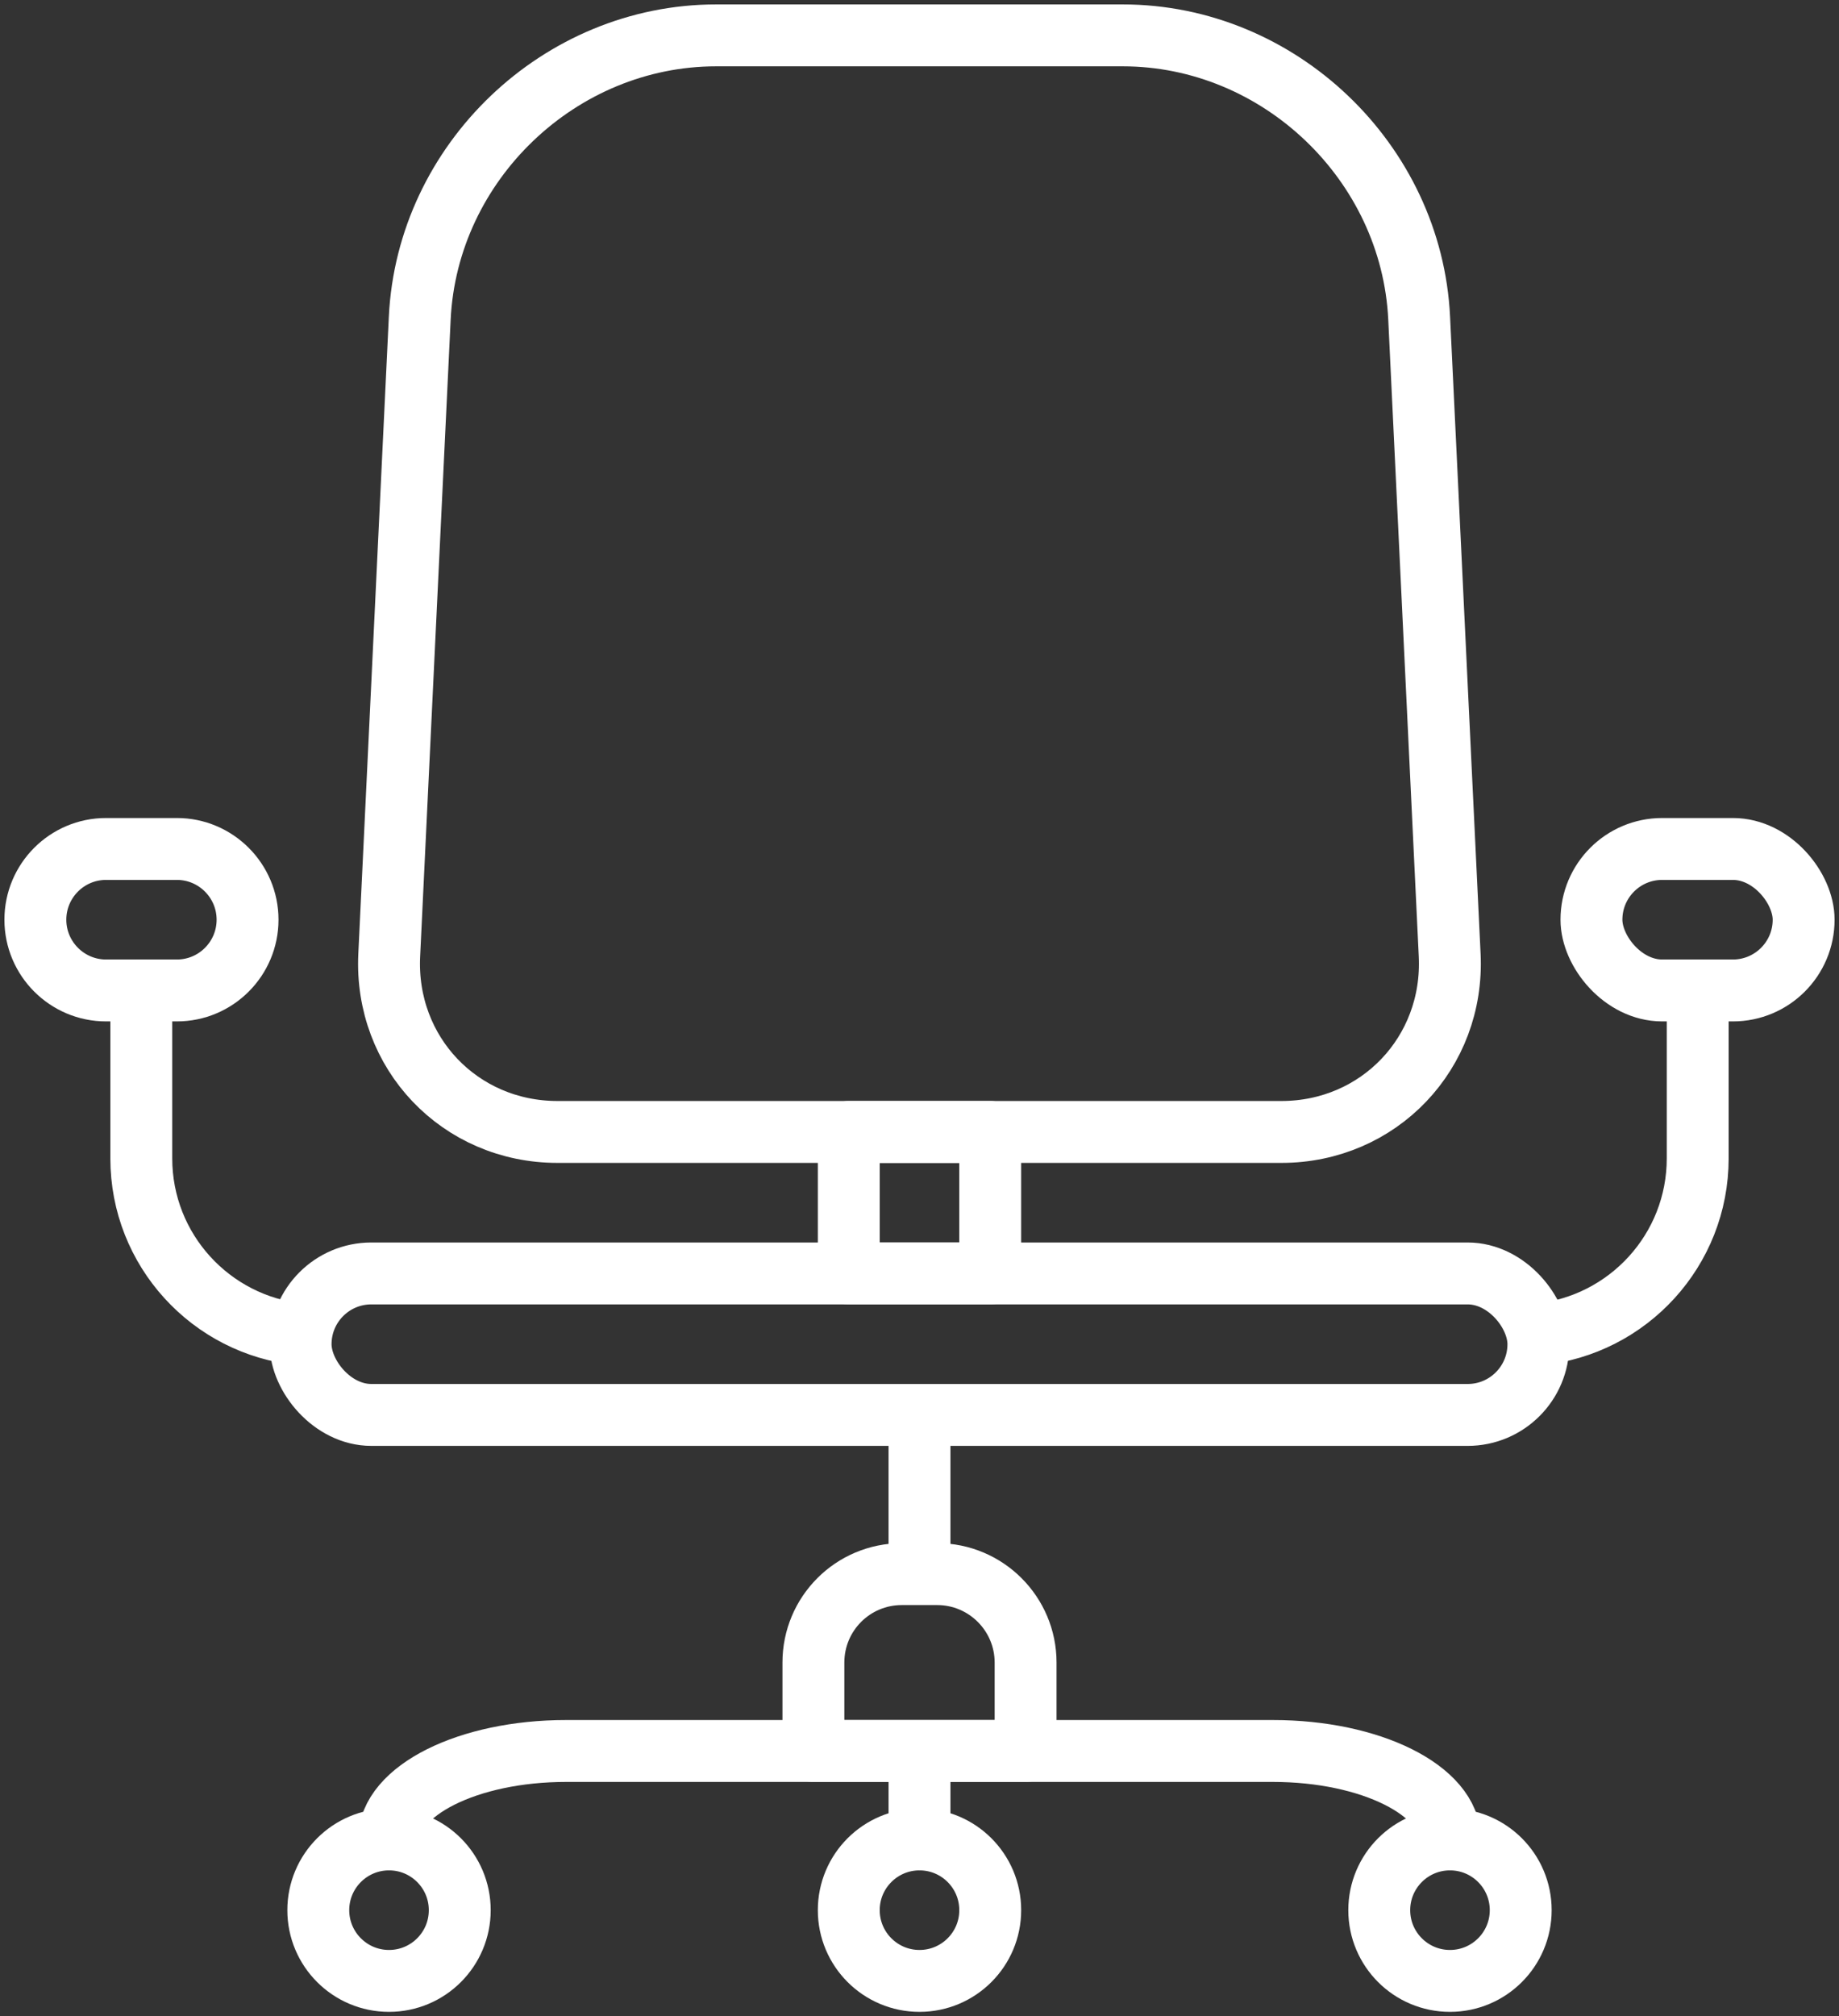 <?xml version="1.0" encoding="UTF-8"?>
<svg width="104px" height="114px" viewBox="0 0 104 114" version="1.1" xmlns="http://www.w3.org/2000/svg" xmlns:xlink="http://www.w3.org/1999/xlink">
    <rect x="0" y="0" width="104" height="114" fill="#333333" stroke="none"/>
    <!-- Generator: Sketch 46.2 (44496) - http://www.bohemiancoding.com/sketch -->
    <title>office-21</title>
    <desc>Created with Sketch.</desc>
    <defs></defs>
    <g id="ALL" stroke="none" stroke-width="1" fill="none" fill-rule="evenodd" stroke-linecap="round" stroke-linejoin="round">
        <g id="Secondary" transform="translate(-998, -6881)" stroke="#FFFFFF" stroke-width="3.5">
            <g id="office-21" transform="translate(1000, 6883)">
                <rect id="Layer-1" x="15" y="70" width="70" height="8" rx="4"></rect>
                <rect id="Layer-2" x="46" y="62" width="8" height="8"></rect>
                <path d="M50,78 L50,86.5" id="Layer-3"></path>
                <path d="M50,97.5 L50,102" id="Layer-4"></path>
                <path d="M20,102 L20,102 L20,102 C20,99.239 24.485,97 30.009,97 L69.991,97 C75.519,97 80,99.238 80,102 L80,102" id="Layer-5"></path>
                <circle id="Layer-6" cx="20" cy="106" r="4"></circle>
                <circle id="Layer-7" cx="80" cy="106" r="4"></circle>
                <circle id="Layer-8" cx="50" cy="106" r="4"></circle>
                <path d="M61.494,0 C70.329,0 77.834,7.158 78.257,15.987 L79.983,52.004 C80.248,57.525 75.982,62 70.469,62 L29.526,62 C24.007,62 19.747,57.529 20.012,52.004 L21.738,15.987 C22.161,7.157 29.664,0 38.501,0 L61.494,0 Z" id="Layer-9"></path>
                <path d="M14.977,73.444 C9.93,72.932 5.991,68.675 5.991,63.496 L5.991,59.561 L5.991,54" id="Layer-10"></path>
                <path d="M12,50 C12,47.791 10.203,46 8.004,46 L3.996,46 C1.789,46 0,47.795 0,50 L0,50 C0,52.209 1.797,54 3.996,54 L8.004,54 C10.211,54 12,52.205 12,50 L12,50 L12,50 Z" id="Layer-11"></path>
                <path d="M85.023,73.444 C90.07,72.932 94.009,68.675 94.009,63.496 L94.009,59.561 L94.009,54" id="Layer-12"></path>
                <rect id="Layer-13" x="88" y="46" width="12" height="8" rx="4"></rect>
                <path d="M44,92 C44,89.239 46.229,87 49.002,87 L50.998,87 C53.76,87 56,89.244 56,92 L56,97 L44,97 L44,92 Z" id="Layer-14"></path>
            </g>
        </g>
    </g>
</svg>